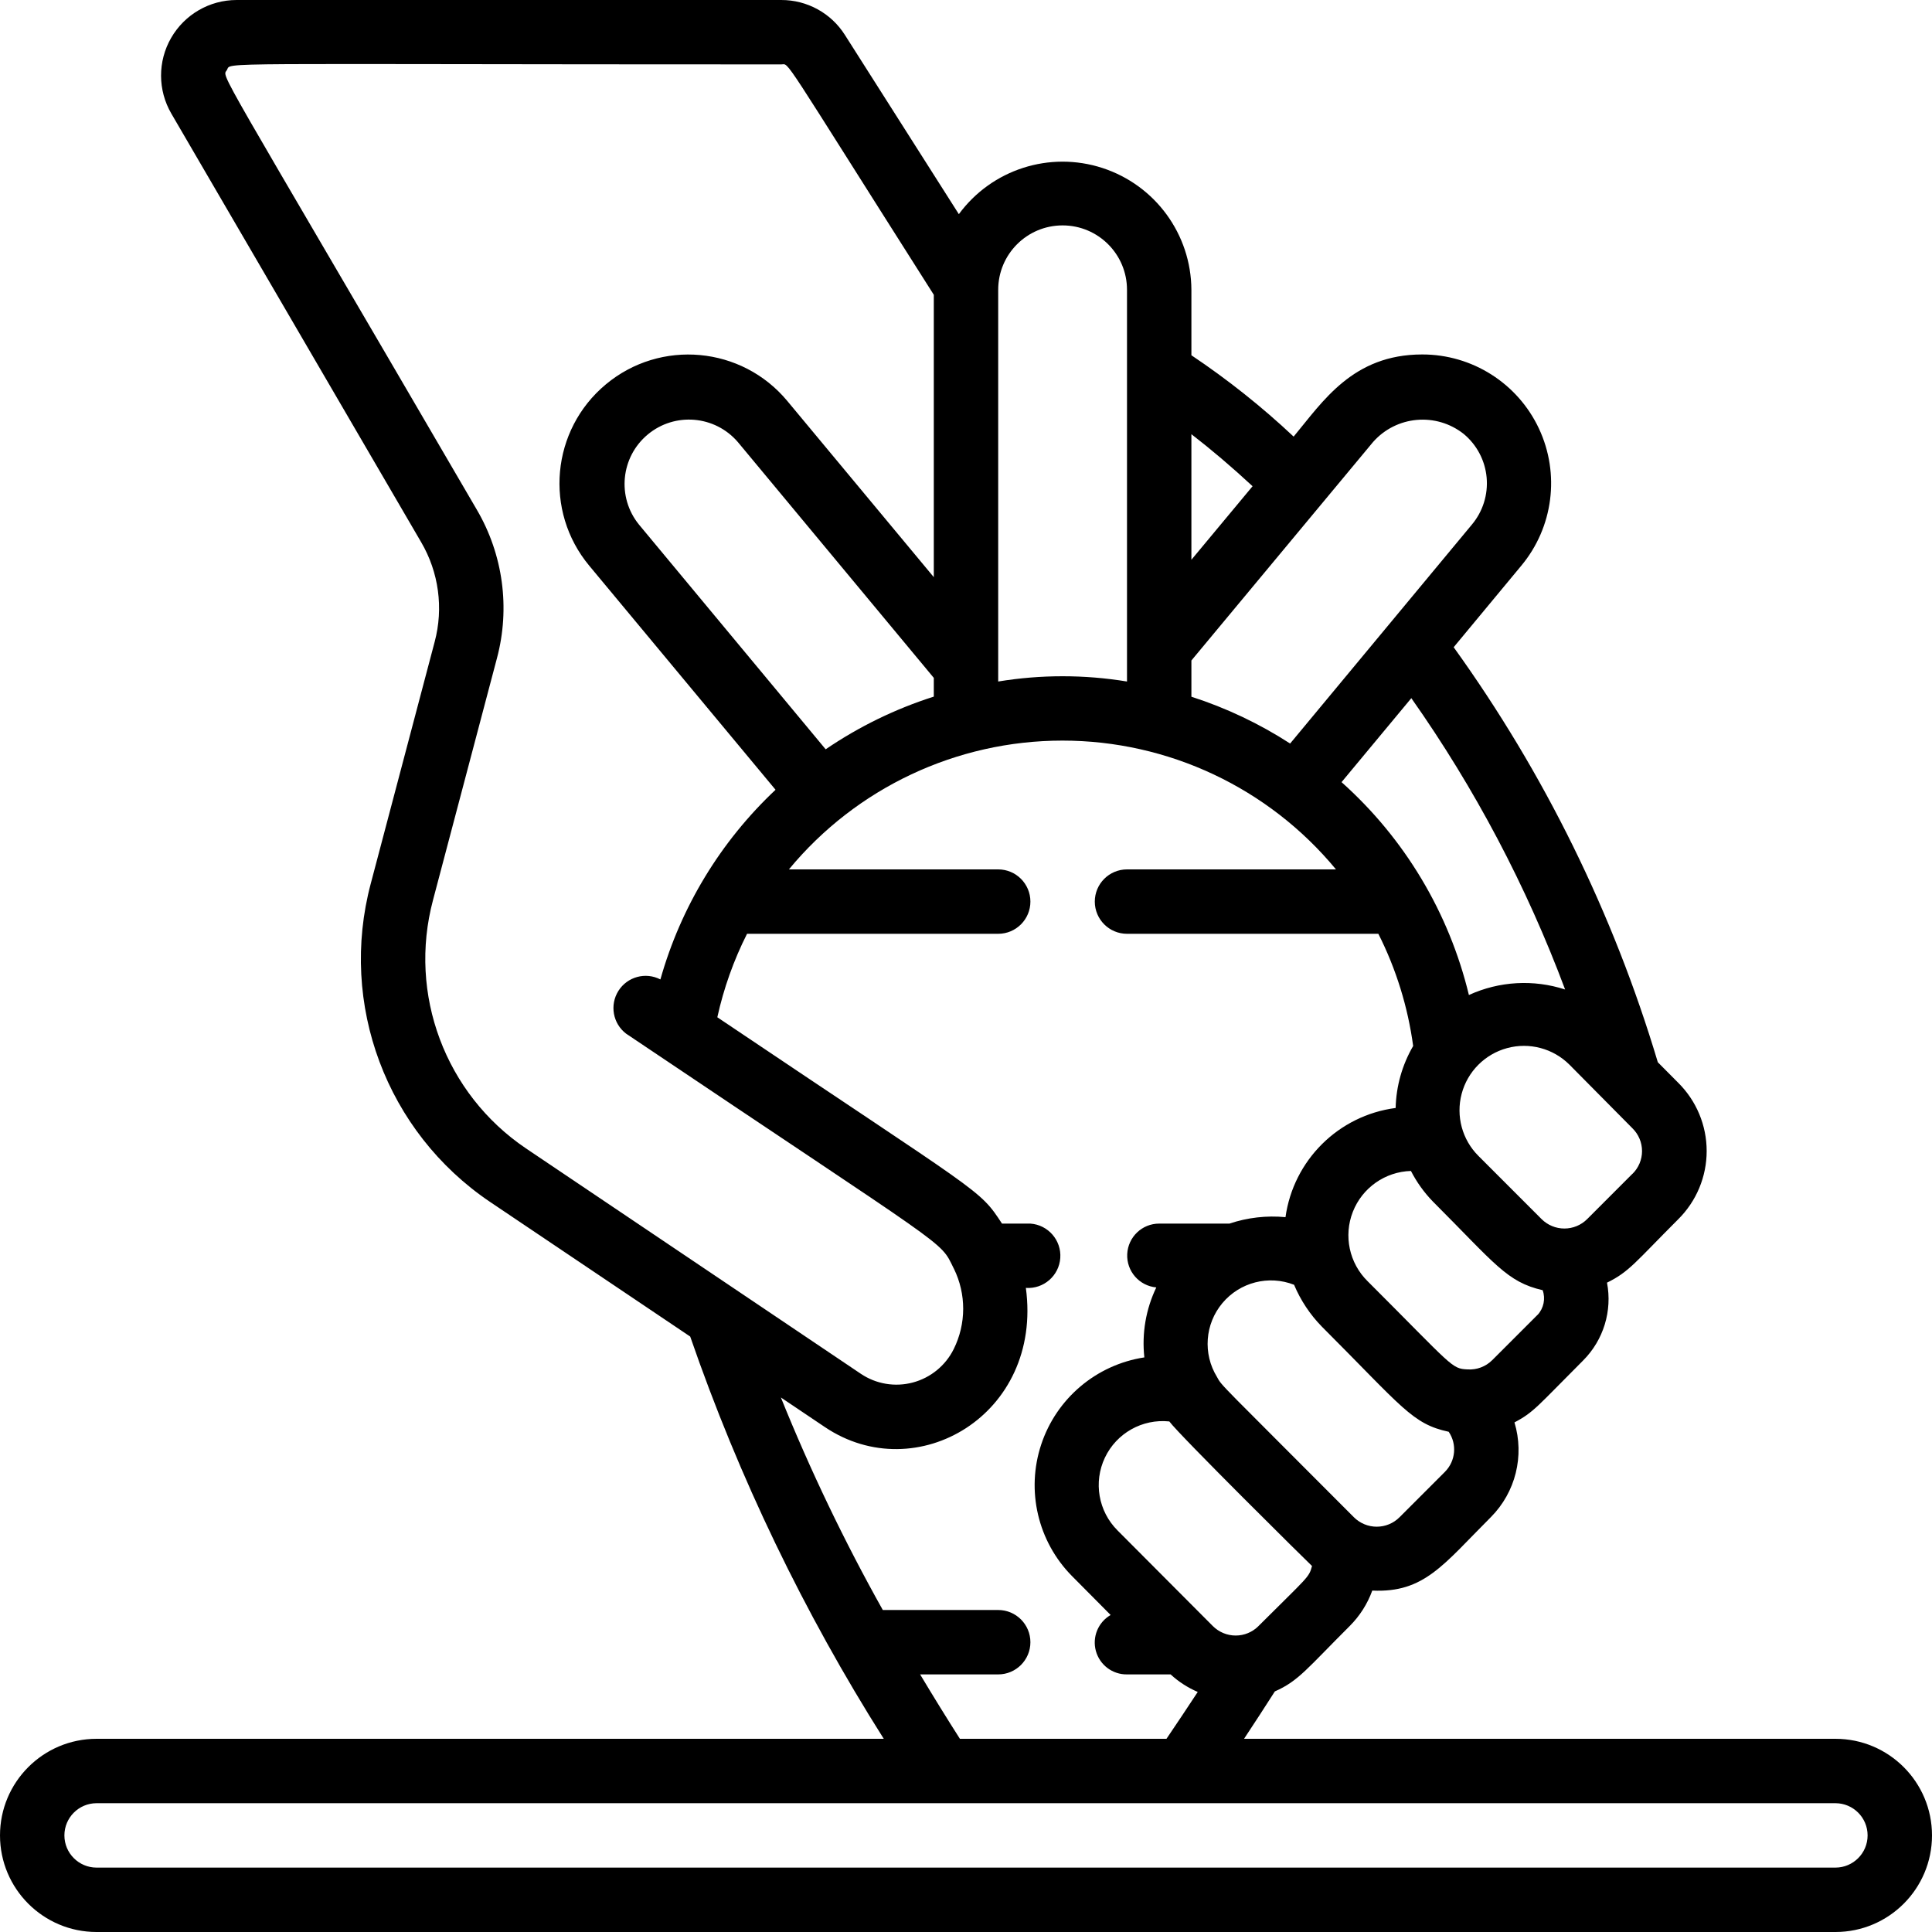 <svg height="60" viewBox="0 0 60 60" width="60" xmlns="http://www.w3.org/2000/svg"><g id="Page-1" fill="none" fill-rule="evenodd"><g id="067---Picking-Carrots" fill="rgb(0,0,0)" fill-rule="nonzero"><path id="Shape" d="m57 54h-18.365c.333-.503.652-.994.957-1.472.738-.325 1-.71 2.325-2.031.311-.311.55-.686.7-1.1 1.616.074 2.2-.8 3.683-2.281.767-.771 1.048-1.901.733-2.942.608-.32.715-.506 2.137-1.928.629-.633.905-1.536.737-2.412.692-.339.874-.631 2.209-1.966.567-.561.886-1.325.886-2.122s-.319-1.561-.886-2.122l-.631-.635c-1.381-4.619-3.524-8.976-6.34-12.889l2.1-2.532c.994-1.193 1.207-2.853.548-4.259-.66-1.406-2.073-2.303-3.626-2.301-2.156 0-3.083 1.458-3.992 2.551-.987-.927-2.049-1.772-3.175-2.526v-2.033c-.009-1.725-1.123-3.249-2.763-3.783s-3.437.044-4.459 1.434l-3.537-5.563c-.428-.679-1.176-1.09-1.979-1.088h-16.914c-.84 0-1.615.45-2.034 1.178s-.416 1.624.007 2.35l7.758 13.309c.548.934.699 2.049.42 3.095l-1.985 7.51c-.997 3.746.488 7.711 3.7 9.881l6.221 4.185c1.514 4.382 3.532 8.574 6.011 12.492h-24.446c-1.657 0-3 1.343-3 3s1.343 3 3 3h54c1.657 0 3-1.343 3-3s-1.343-3-3-3zm-17.917-3.5c-.188.188-.442.293-.708.293s-.52-.106-.708-.293l-2.961-2.971c-.596-.595-.753-1.5-.392-2.261.361-.76 1.162-1.211 2-1.124.328.441 4.331 4.4 4.432 4.49-.099.366-.114.319-1.664 1.866zm5.8-4.8-1.42 1.42c-.188.188-.442.293-.708.293s-.52-.106-.708-.293c-4.185-4.2-4.1-4.07-4.252-4.357-.443-.721-.376-1.644.167-2.293.543-.649 1.439-.879 2.227-.57.203.484.496.925.863 1.3 2.506 2.507 2.806 3.022 3.939 3.265.261.385.216.901-.109 1.235zm2.87-4.87-1.41 1.41c-.203.203-.484.308-.77.288-.5-.022-.444-.085-3.1-2.738-.571-.562-.752-1.411-.459-2.157.293-.746 1.003-1.245 1.804-1.268.179.348.408.668.681.949 1.941 1.943 2.3 2.5 3.41 2.754.093.264.033.558-.156.765zm2.947-4.38-1.409 1.41c-.188.188-.442.293-.708.293s-.52-.106-.708-.293l-1.959-1.96c-.507-.504-.706-1.24-.523-1.931s.721-1.232 1.411-1.419c.69-.187 1.427.008 1.934.512l1.961 1.98c.189.186.296.44.296.706s-.107.52-.296.706zm-2.093-5.72c-.983-.32-2.049-.259-2.989.171-.616-2.555-1.995-4.861-3.955-6.611l2.167-2.608c1.973 2.8 3.578 5.842 4.777 9.051zm-3.148-17.252c.407.339.663.826.71 1.354.047.528-.117 1.053-.458 1.459l-5.645 6.8c-.954-.617-1.985-1.106-3.066-1.454v-1.125l5.64-6.783c.723-.821 1.962-.931 2.819-.251zm-6.559 1.622-1.9 2.284v-3.9c.613.473 1.247 1.011 1.9 1.616zm-5.9-8.1c1.105 0 2 .895 2 2v12.165c-1.324-.218-2.676-.218-4 0v-12.165c0-1.105.895-2 2-2zm-7.358 16.27-5.8-6.981c-.688-.85-.566-2.095.274-2.795.84-.7 2.087-.595 2.799.235l6.085 7.323v.582c-1.193.38-2.324.931-3.358 1.636zm-12.195 4.684 1.986-7.512c.416-1.559.191-3.221-.625-4.613-8.26-14.17-7.908-13.401-7.76-13.655s-.817-.174 17.214-.174c.271 0-.1-.462 4.738 7.155v8.769l-4.551-5.473c-1.413-1.698-3.936-1.929-5.633-.515-1.698 1.413-1.929 3.936-.516 5.633l5.785 6.958c-1.704 1.602-2.941 3.639-3.576 5.89-.46-.238-1.026-.084-1.303.354s-.174 1.015.237 1.329c10.211 6.869 9.726 6.383 10.175 7.29l.005.008c.388.789.386 1.713-.005 2.5-.254.512-.717.89-1.27 1.037-.553.147-1.142.048-1.616-.272l-10.4-7c-2.505-1.693-3.663-4.787-2.885-7.709zm15.128 24.046h2.425c.552 0 1-.448 1-1s-.448-1-1-1h-3.584c-1.194-2.131-2.251-4.335-3.165-6.6l1.365.918c2.835 1.909 6.775-.378 6.243-4.321.551.039 1.03-.377 1.069-.928s-.377-1.03-.928-1.069h-.882c-.72-1.1-.579-.849-8.841-6.408.198-.899.508-1.77.923-2.592h7.8c.552 0 1-.448 1-1s-.448-1-1-1h-6.5c2.093-2.533 5.208-4 8.495-4s6.402 1.467 8.495 4h-6.49c-.552 0-1 .448-1 1s.448 1 1 1h7.806c.552 1.093.917 2.271 1.081 3.484-.341.586-.528 1.248-.544 1.925-1.773.232-3.173 1.62-3.421 3.391-.588-.056-1.18.012-1.74.2h-2.182c-.531-.001-.969.417-.993.948-.024.531.374.986.903 1.034-.324.675-.453 1.428-.371 2.173-1.492.228-2.73 1.274-3.204 2.707s-.104 3.011.957 4.084l1.2 1.209c-.389.225-.578.685-.458 1.119s.516.732.966.726h1.354c.248.228.533.412.843.545-.322.491-.645.973-.971 1.455h-6.415c-.397-.621-.809-1.287-1.236-2zm28.425 6h-54c-.552 0-1-.448-1-1s.448-1 1-1h54c.552 0 1 .448 1 1s-.448 1-1 1z"/></g></g></svg>